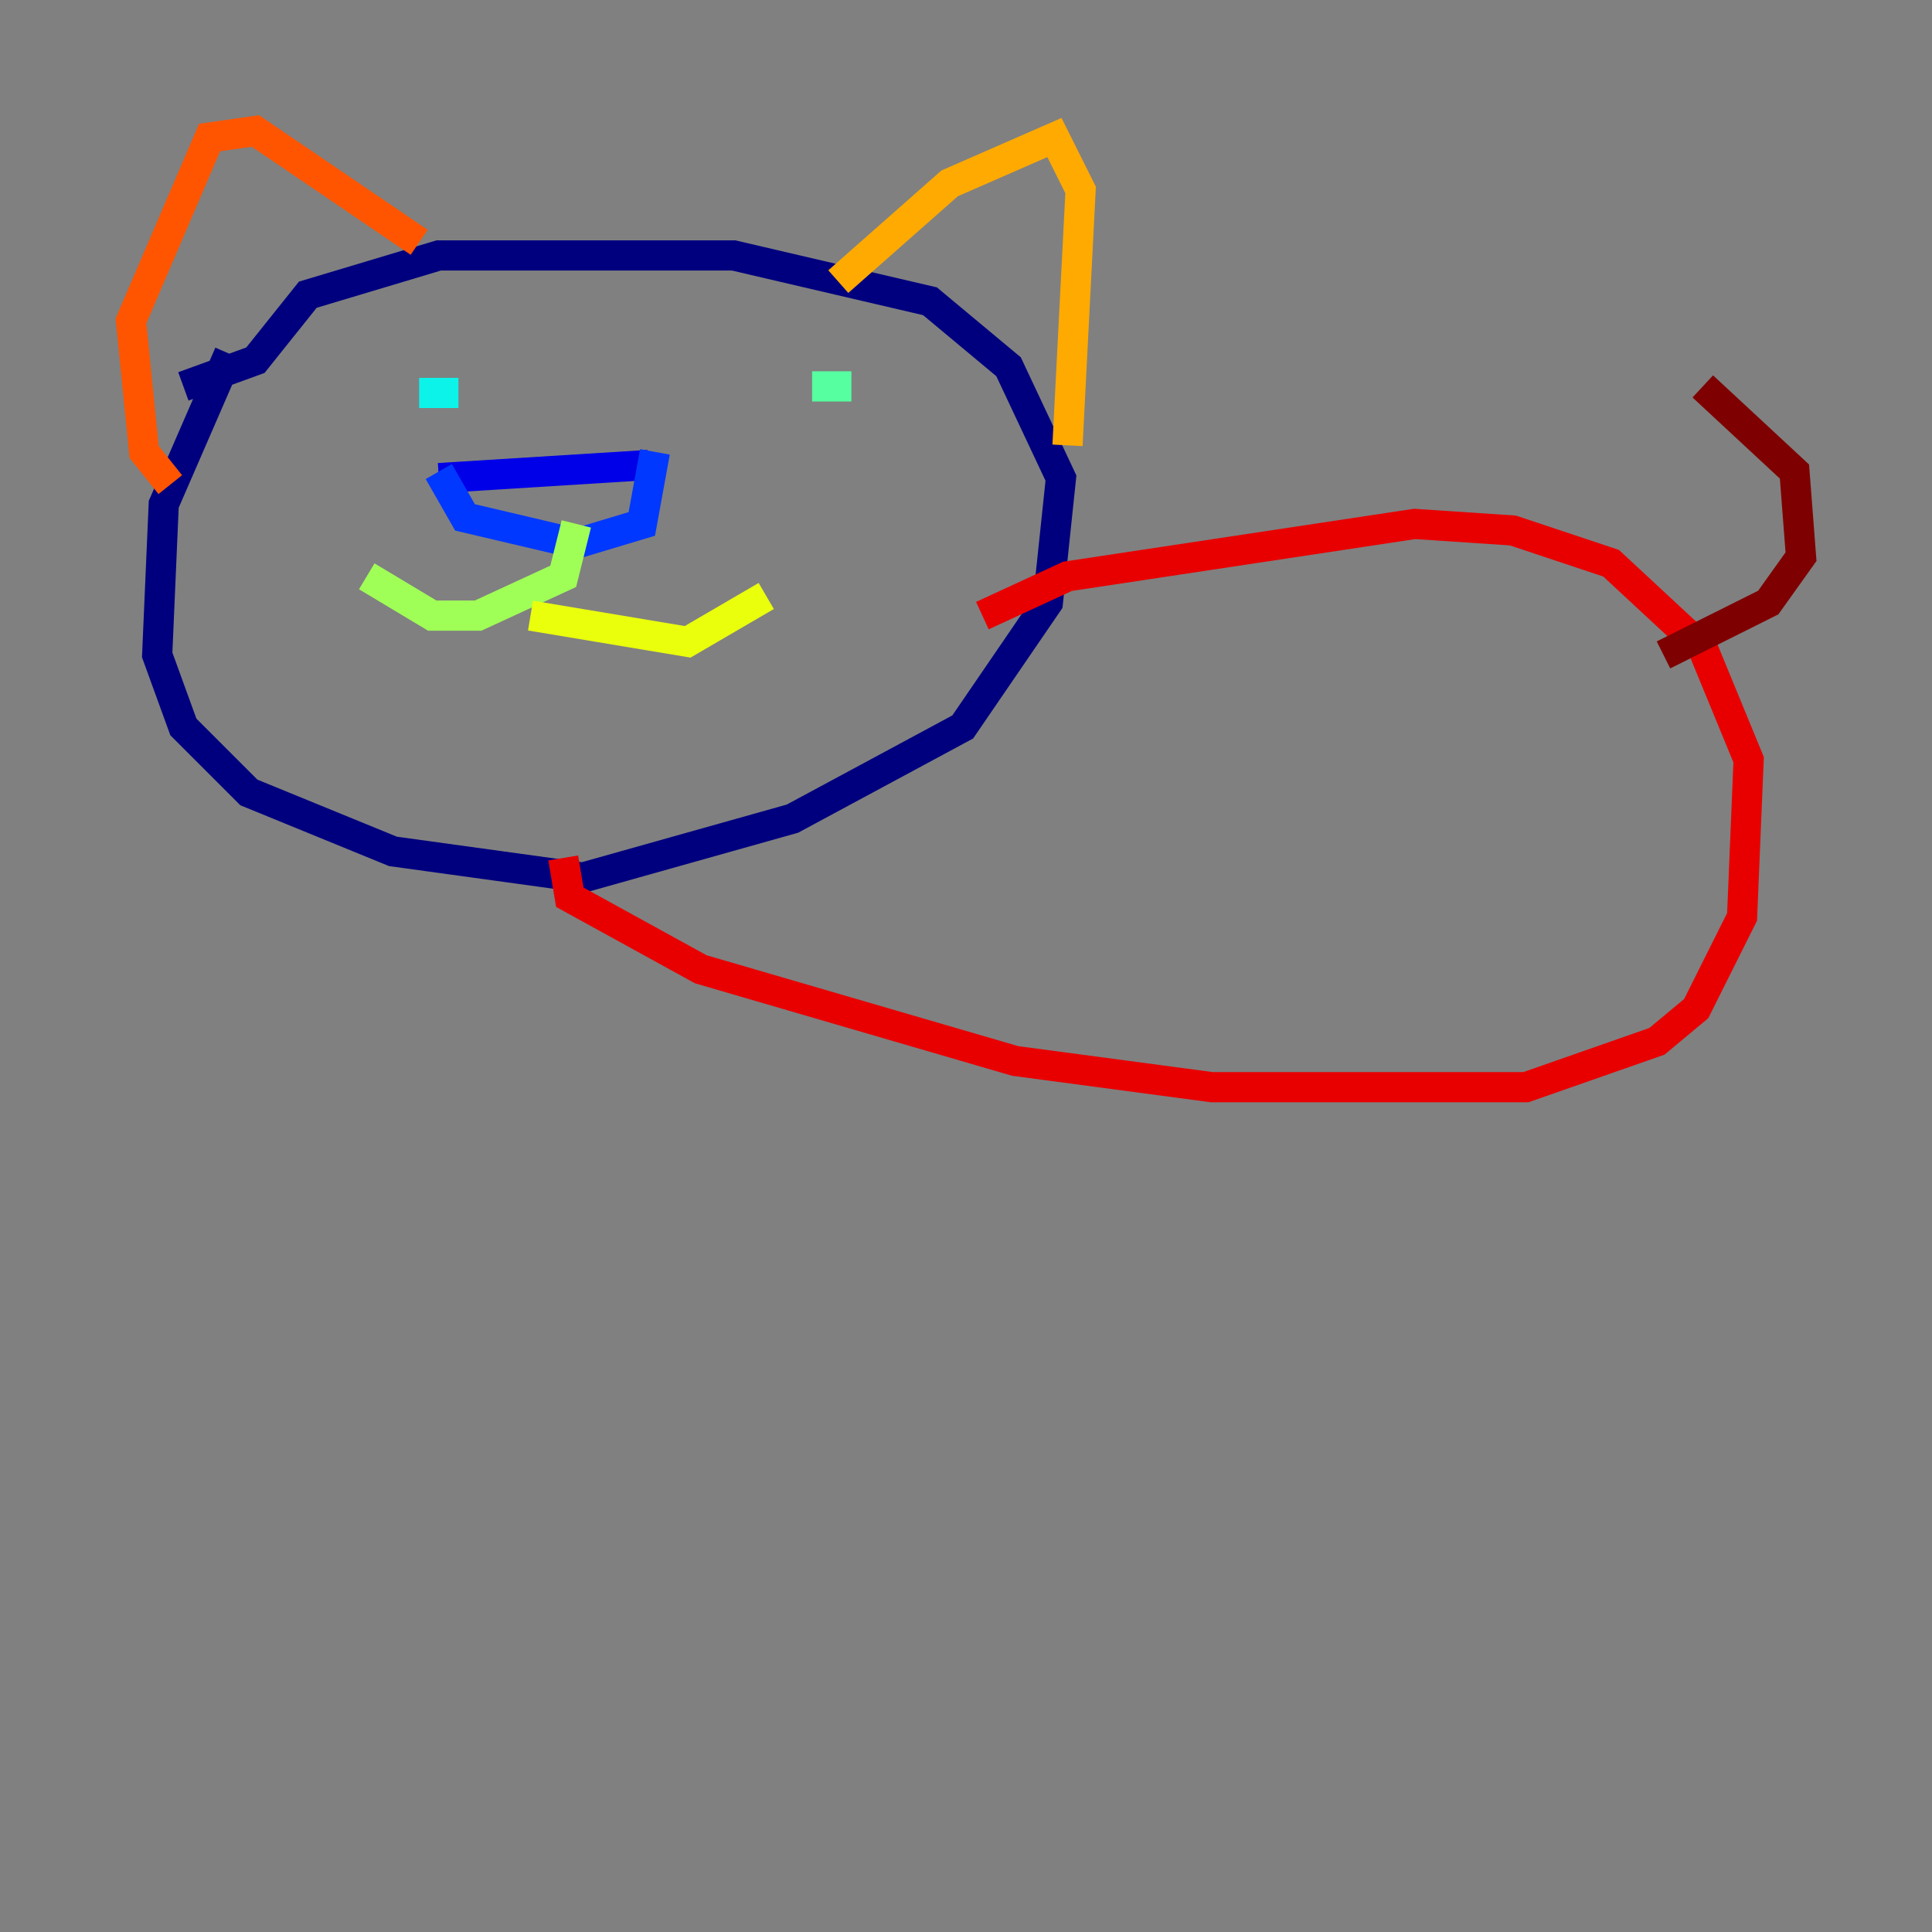 <?xml version="1.0" encoding="utf-8" ?>
<svg baseProfile="tiny" height="128" version="1.2" viewBox="0,0,128,128" width="128" xmlns="http://www.w3.org/2000/svg" xmlns:ev="http://www.w3.org/2001/xml-events" xmlns:xlink="http://www.w3.org/1999/xlink"><rect x="0" y="0" width="128" height="128" fill="#808080" stroke="none"/><defs /><polyline fill="none" points="15.186,23.43 10.848,33.41 10.414,43.39 12.149,48.163 16.488,52.502 26.034,56.407 38.617,58.142 52.502,54.237 63.783,48.163 69.424,39.919 70.291,31.675 66.82,24.298 61.614,19.959 48.597,16.922 29.071,16.922 20.393,19.525 16.922,23.864 12.149,25.6" stroke="#00007f" stroke-width="2" /><polyline fill="none" points="29.071,31.675 42.956,30.807" stroke="#0000e8" stroke-width="2" /><polyline fill="none" points="29.071,31.241 30.807,34.278 38.183,36.014 42.522,34.712 43.39,29.939" stroke="#0038ff" stroke-width="2" /><polyline fill="none" points="52.936,26.034 52.936,26.034" stroke="#0094ff" stroke-width="2" /><polyline fill="none" points="30.373,26.034 27.77,26.034" stroke="#0cf4ea" stroke-width="2" /><polyline fill="none" points="53.803,25.6 56.407,25.6" stroke="#56ffa0" stroke-width="2" /><polyline fill="none" points="38.183,34.712 37.315,38.183 31.675,40.786 28.637,40.786 24.298,38.183" stroke="#a0ff56" stroke-width="2" /><polyline fill="none" points="35.146,40.786 45.559,42.522 50.766,39.485" stroke="#eaff0c" stroke-width="2" /><polyline fill="none" points="55.539,18.658 62.915,12.149 69.858,9.112 71.593,12.583 70.725,29.505" stroke="#ffaa00" stroke-width="2" /><polyline fill="none" points="27.77,16.054 16.922,8.678 13.885,9.112 8.678,21.261 9.546,29.939 11.281,32.108" stroke="#ff5500" stroke-width="2" /><polyline fill="none" points="37.315,56.841 37.749,59.444 46.427,64.217 67.254,70.291 80.271,72.027 101.098,72.027 109.776,68.99 112.38,66.82 115.417,60.746 115.851,50.332 112.814,42.956 106.739,37.315 100.231,35.146 93.722,34.712 70.725,38.183 65.085,40.786" stroke="#e80000" stroke-width="2" /><polyline fill="none" points="110.21,43.39 117.153,39.919 119.322,36.881 118.888,31.241 112.814,25.6" stroke="#7f0000" stroke-width="2" /></svg>